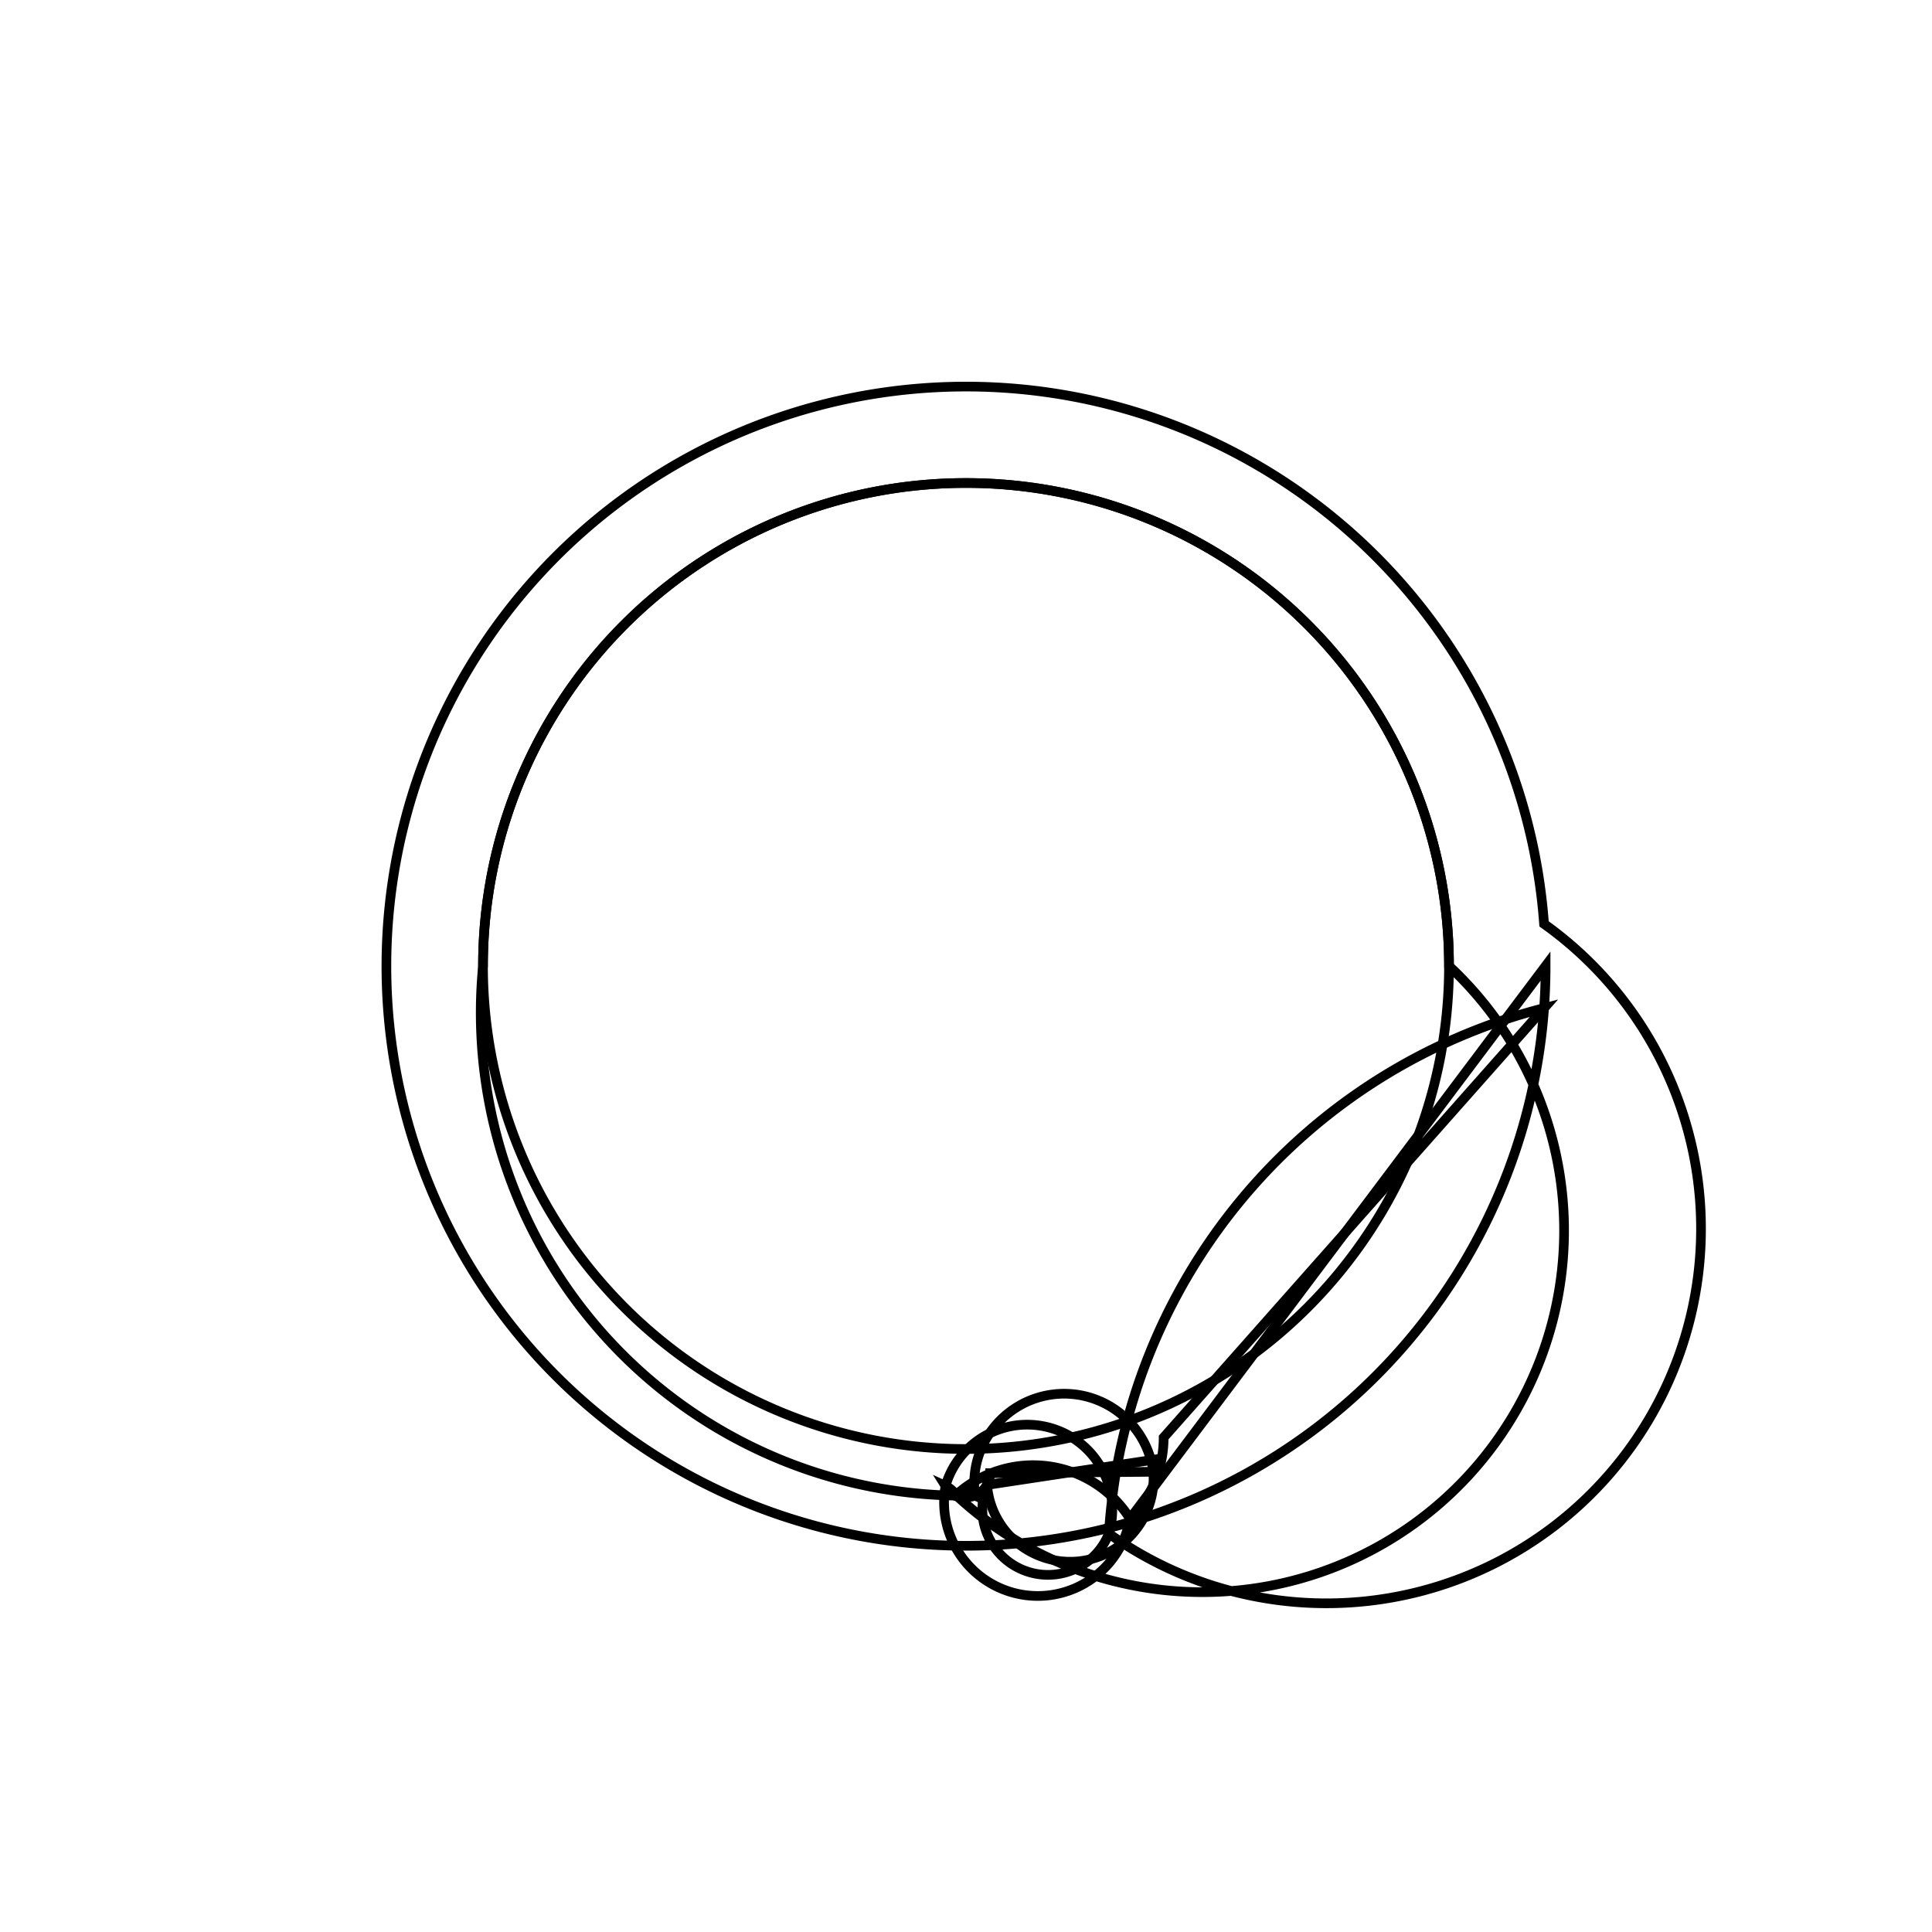 <svg version='1.1' x='0px' y='0px' viewBox='-10 -10 20 20' xmlns='http://www.w3.org/2000/svg'><style>path{stroke:black; stroke-width: 0.1; fill: transparent}</style><path d='M1.948,5.11,A0.859,0.859,0,0,1,1.939,5.236,A0.25,0.25,0,0,1,0.218,5.372,Z'/>
<path d='M0.25,5.25,A0.25,0.25,0,0,1,-0.212,5.382,A0.25,0.25,0,0,1,-0.104,5.477,A0.25,0.25,0,0,1,0.093,5.482,A0.859,0.859,0,0,1,1.939,5.236,Z'/>
<path d='M5,0,A5,5,0,0,1,-5,6.123233995736766e-16,A5,5,0,0,1,5,-1.2246467991473533e-15,Z'/>
<path d='M2.046,4.881,A1.186,1.186,0,0,1,1.698,5.721,A0.25,0.25,0,0,1,-0.212,5.382,A0.859,0.859,0,0,1,1.479,5.876,A6,6,0,0,1,5.984,0.436,Z'/>
<path d='M6,0,A6,6,0,1,1,5.984,-0.436,A0.859,0.859,0,0,1,1.479,5.876,A0.25,0.25,0,0,1,0.218,5.372,A0.25,0.25,0,0,1,0.093,5.482,A5,5,0,0,1,-5,6.123233995736766e-16,A5,5,0,0,1,5,-1.2246467991473533e-15,A0.25,0.25,0,0,1,-0.104,5.477,A1.186,1.186,0,0,1,1.698,5.721,Z'/></svg>